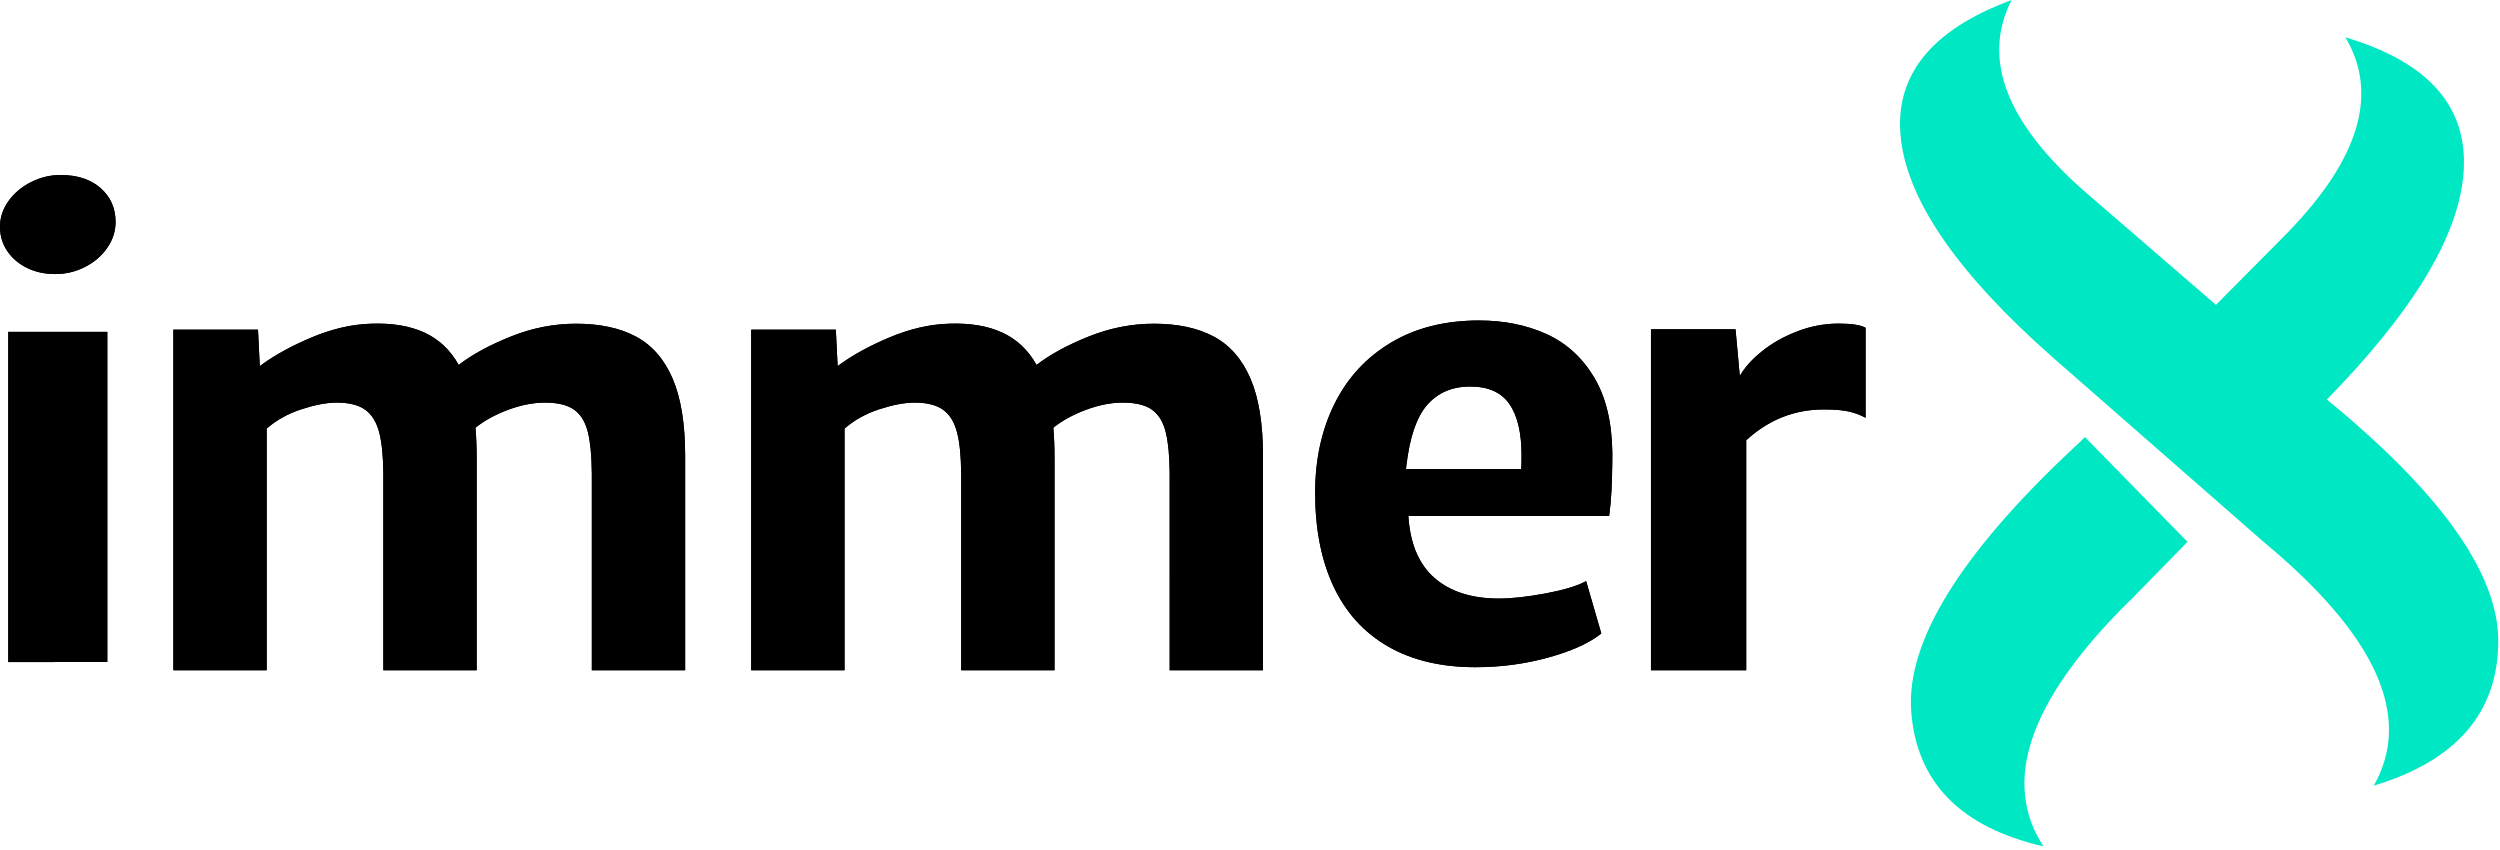 <svg xmlns="http://www.w3.org/2000/svg" xmlns:xlink="http://www.w3.org/1999/xlink" viewBox="0 0 300 102">
    <g fill="none" fill-rule="evenodd">
        <path fill="#00E7C3" d="M250.186 52.444l12.316 12.58-6.452 6.59-.779.767c-11.768 11.711-15.12 21.438-10.055 29.179-9.934-2.28-15.223-7.671-15.867-16.174-.629-8.302 5.797-18.784 19.278-31.446l.987-.919.573-.578zM241.398 0c-3.632 7.09-.633 14.816 8.997 23.179l15.523 13.404 8.281-8.35.357-.365c8.598-8.864 10.895-16.659 6.893-23.386l.446.135c9.584 2.956 14.169 8.211 13.756 15.764l-.023.355c-.568 7.6-6.11 16.745-16.625 27.434l.223-.227c13.766 11.279 20.621 20.97 20.566 29.074-.059 8.527-5.038 14.279-14.937 17.258 4.688-8.257.335-17.959-13.058-29.106l-25.403-22.226c-11.231-9.882-17.319-18.574-18.264-26.078-.959-7.621 3.464-13.243 13.27-16.866z"></path>
        <g fill="#000" fill-rule="nonzero">
            <path d="M44.493 38.846c2.537-.096 4.678.257 6.425 1.058 1.747.801 3.123 2.097 4.128 3.89 1.603-1.243 3.685-2.378 6.246-3.406s5.169-1.542 7.825-1.542c2.872 0 5.271.514 7.197 1.542 1.926 1.028 3.392 2.707 4.397 5.037 1.005 2.33 1.508 5.432 1.508 9.304v25.706H71.019V57.167l-.002-.447c-.019-2.056-.174-3.67-.465-4.841-.311-1.255-.868-2.163-1.669-2.725-.802-.562-1.968-.843-3.5-.843-1.388 0-2.854.287-4.397.861-1.544.574-2.854 1.291-3.93 2.151.096 1.052.144 2.307.144 3.764v25.348H46.001V57.203l-.002-.443c-.02-2.036-.181-3.645-.482-4.827-.323-1.267-.885-2.187-1.687-2.761-.802-.574-1.944-.861-3.428-.861-1.173 0-2.572.263-4.2.789-1.627.526-3.027 1.303-4.2 2.33v29.005H20.802V39.563h10.158l.215 4.374.388-.285c1.582-1.133 3.51-2.179 5.786-3.139 2.465-1.04 4.846-1.595 7.143-1.667zm69.341 0c2.537-.096 4.678.257 6.425 1.058 1.747.801 3.123 2.097 4.128 3.89 1.603-1.243 3.685-2.378 6.246-3.406 2.561-1.028 5.169-1.542 7.825-1.542 2.872 0 5.271.514 7.197 1.542 1.926 1.028 3.392 2.707 4.397 5.037s1.508 5.432 1.508 9.304v25.706h-11.199V57.167l-.002-.447c-.019-2.056-.174-3.67-.465-4.841-.311-1.255-.867-2.163-1.669-2.725-.802-.562-1.968-.843-3.5-.843-1.388 0-2.854.287-4.397.861-1.544.574-2.854 1.291-3.93 2.151.096 1.052.144 2.307.144 3.764v25.348h-11.199V57.203l-.002-.443c-.02-2.036-.181-3.645-.482-4.827-.323-1.267-.885-2.187-1.687-2.761-.802-.574-1.944-.861-3.428-.861-1.173 0-2.572.263-4.2.789-1.627.526-3.027 1.303-4.2 2.33v29.005H90.143V39.563h10.158l.215 4.374.388-.285c1.582-1.133 3.51-2.179 5.786-3.139 2.465-1.04 4.846-1.595 7.143-1.667zm106.778-.015c1.587 0 2.674.168 3.26.502v10.805l-.287-.15c-.49-.241-1.035-.436-1.636-.586-.721-.179-1.752-.269-3.096-.269-3.517 0-6.619 1.232-9.306 3.697v27.605h-11.431V39.513h10.148l.513 5.6.174-.286c.605-.949 1.456-1.859 2.555-2.729 1.209-.957 2.613-1.741 4.213-2.351 1.6-.61 3.23-.915 4.891-.915zm-43.103-.371c2.954 0 5.622.532 8.004 1.597 2.382 1.065 4.294 2.781 5.735 5.147 1.441 2.367 2.186 5.408 2.233 9.123l-.006 1.189c-.025 2.558-.134 4.556-.327 5.993l-.06.414h-24.084l.024.331c.261 3.171 1.307 5.545 3.138 7.124 1.894 1.633 4.461 2.449 7.7 2.449 1.548 0 3.424-.207 5.628-.621 2.087-.392 3.646-.854 4.675-1.384l.167-.089 1.822 6.283-.196.154c-1.403 1.069-3.446 1.976-6.129 2.722-2.811.781-5.741 1.171-8.79 1.171-4.097 0-7.587-.828-10.47-2.485-2.882-1.657-5.062-4.053-6.539-7.189-1.477-3.136-2.216-6.893-2.216-11.271 0-3.976.774-7.526 2.323-10.65 1.548-3.124 3.805-5.573 6.771-7.348 2.966-1.775 6.497-2.662 10.595-2.662zM12.878 39.821v39.623H.991V39.821h11.887zm163.536 6.563c-2.175 0-3.907.751-5.196 2.253-1.243 1.448-2.062 3.872-2.458 7.271l-.042.382h13.833c.024-.372.035-.918.035-1.639 0-2.706-.485-4.761-1.454-6.163-.97-1.403-2.542-2.104-4.717-2.104zM7.282 21c2 0 3.598.526 4.793 1.577 1.195 1.052 1.793 2.407 1.793 4.067 0 1.107-.335 2.142-1.006 3.105-.671.963-1.561 1.727-2.671 2.291-1.11.565-2.299.847-3.568.847-1.244 0-2.366-.243-3.366-.731-1-.487-1.793-1.162-2.378-2.025C.293 29.268 0 28.294 0 27.209c0-1.107.342-2.136 1.025-3.088.683-.952 1.586-1.71 2.708-2.274C4.854 21.282 6.038 21 7.282 21z"></path>
            <path d="M44.493 38.846c2.537-.096 4.678.257 6.425 1.058 1.747.801 3.123 2.097 4.128 3.89 1.603-1.243 3.685-2.378 6.246-3.406s5.169-1.542 7.825-1.542c2.872 0 5.271.514 7.197 1.542 1.926 1.028 3.392 2.707 4.397 5.037 1.005 2.33 1.508 5.432 1.508 9.304v25.706H71.019V57.167l-.002-.447c-.019-2.056-.174-3.67-.465-4.841-.311-1.255-.868-2.163-1.669-2.725-.802-.562-1.968-.843-3.5-.843-1.388 0-2.854.287-4.397.861-1.544.574-2.854 1.291-3.93 2.151.096 1.052.144 2.307.144 3.764v25.348H46.001V57.203l-.002-.443c-.02-2.036-.181-3.645-.482-4.827-.323-1.267-.885-2.187-1.687-2.761-.802-.574-1.944-.861-3.428-.861-1.173 0-2.572.263-4.2.789-1.627.526-3.027 1.303-4.2 2.33v29.005H20.802V39.563h10.158l.215 4.374.388-.285c1.582-1.133 3.51-2.179 5.786-3.139 2.465-1.04 4.846-1.595 7.143-1.667zm69.341 0c2.537-.096 4.678.257 6.425 1.058 1.747.801 3.123 2.097 4.128 3.89 1.603-1.243 3.685-2.378 6.246-3.406 2.561-1.028 5.169-1.542 7.825-1.542 2.872 0 5.271.514 7.197 1.542 1.926 1.028 3.392 2.707 4.397 5.037s1.508 5.432 1.508 9.304v25.706h-11.199V57.167l-.002-.447c-.019-2.056-.174-3.67-.465-4.841-.311-1.255-.867-2.163-1.669-2.725-.802-.562-1.968-.843-3.5-.843-1.388 0-2.854.287-4.397.861-1.544.574-2.854 1.291-3.93 2.151.096 1.052.144 2.307.144 3.764v25.348h-11.199V57.203l-.002-.443c-.02-2.036-.181-3.645-.482-4.827-.323-1.267-.885-2.187-1.687-2.761-.802-.574-1.944-.861-3.428-.861-1.173 0-2.572.263-4.2.789-1.627.526-3.027 1.303-4.2 2.33v29.005H90.143V39.563h10.158l.215 4.374.388-.285c1.582-1.133 3.51-2.179 5.786-3.139 2.465-1.04 4.846-1.595 7.143-1.667zm106.778-.015c1.587 0 2.674.168 3.26.502v10.805l-.287-.15c-.49-.241-1.035-.436-1.636-.586-.721-.179-1.752-.269-3.096-.269-3.517 0-6.619 1.232-9.306 3.697v27.605h-11.431V39.513h10.148l.513 5.6.174-.286c.605-.949 1.456-1.859 2.555-2.729 1.209-.957 2.613-1.741 4.213-2.351 1.6-.61 3.23-.915 4.891-.915zm-43.103-.371c2.954 0 5.622.532 8.004 1.597 2.382 1.065 4.294 2.781 5.735 5.147 1.441 2.367 2.186 5.408 2.233 9.123l-.006 1.189c-.025 2.558-.134 4.556-.327 5.993l-.06.414h-24.084l.024.331c.261 3.171 1.307 5.545 3.138 7.124 1.894 1.633 4.461 2.449 7.7 2.449 1.548 0 3.424-.207 5.628-.621 2.087-.392 3.646-.854 4.675-1.384l.167-.089 1.822 6.283-.196.154c-1.403 1.069-3.446 1.976-6.129 2.722-2.811.781-5.741 1.171-8.79 1.171-4.097 0-7.587-.828-10.47-2.485-2.882-1.657-5.062-4.053-6.539-7.189-1.477-3.136-2.216-6.893-2.216-11.271 0-3.976.774-7.526 2.323-10.65 1.548-3.124 3.805-5.573 6.771-7.348 2.966-1.775 6.497-2.662 10.595-2.662zM12.878 39.821v39.623H.991V39.821h11.887zm163.536 6.563c-2.175 0-3.907.751-5.196 2.253-1.243 1.448-2.062 3.872-2.458 7.271l-.042.382h13.833c.024-.372.035-.918.035-1.639 0-2.706-.485-4.761-1.454-6.163-.97-1.403-2.542-2.104-4.717-2.104zM7.282 21c2 0 3.598.526 4.793 1.577 1.195 1.052 1.793 2.407 1.793 4.067 0 1.107-.335 2.142-1.006 3.105-.671.963-1.561 1.727-2.671 2.291-1.11.565-2.299.847-3.568.847-1.244 0-2.366-.243-3.366-.731-1-.487-1.793-1.162-2.378-2.025C.293 29.268 0 28.294 0 27.209c0-1.107.342-2.136 1.025-3.088.683-.952 1.586-1.71 2.708-2.274C4.854 21.282 6.038 21 7.282 21z"></path>
        </g>
    </g>
</svg>